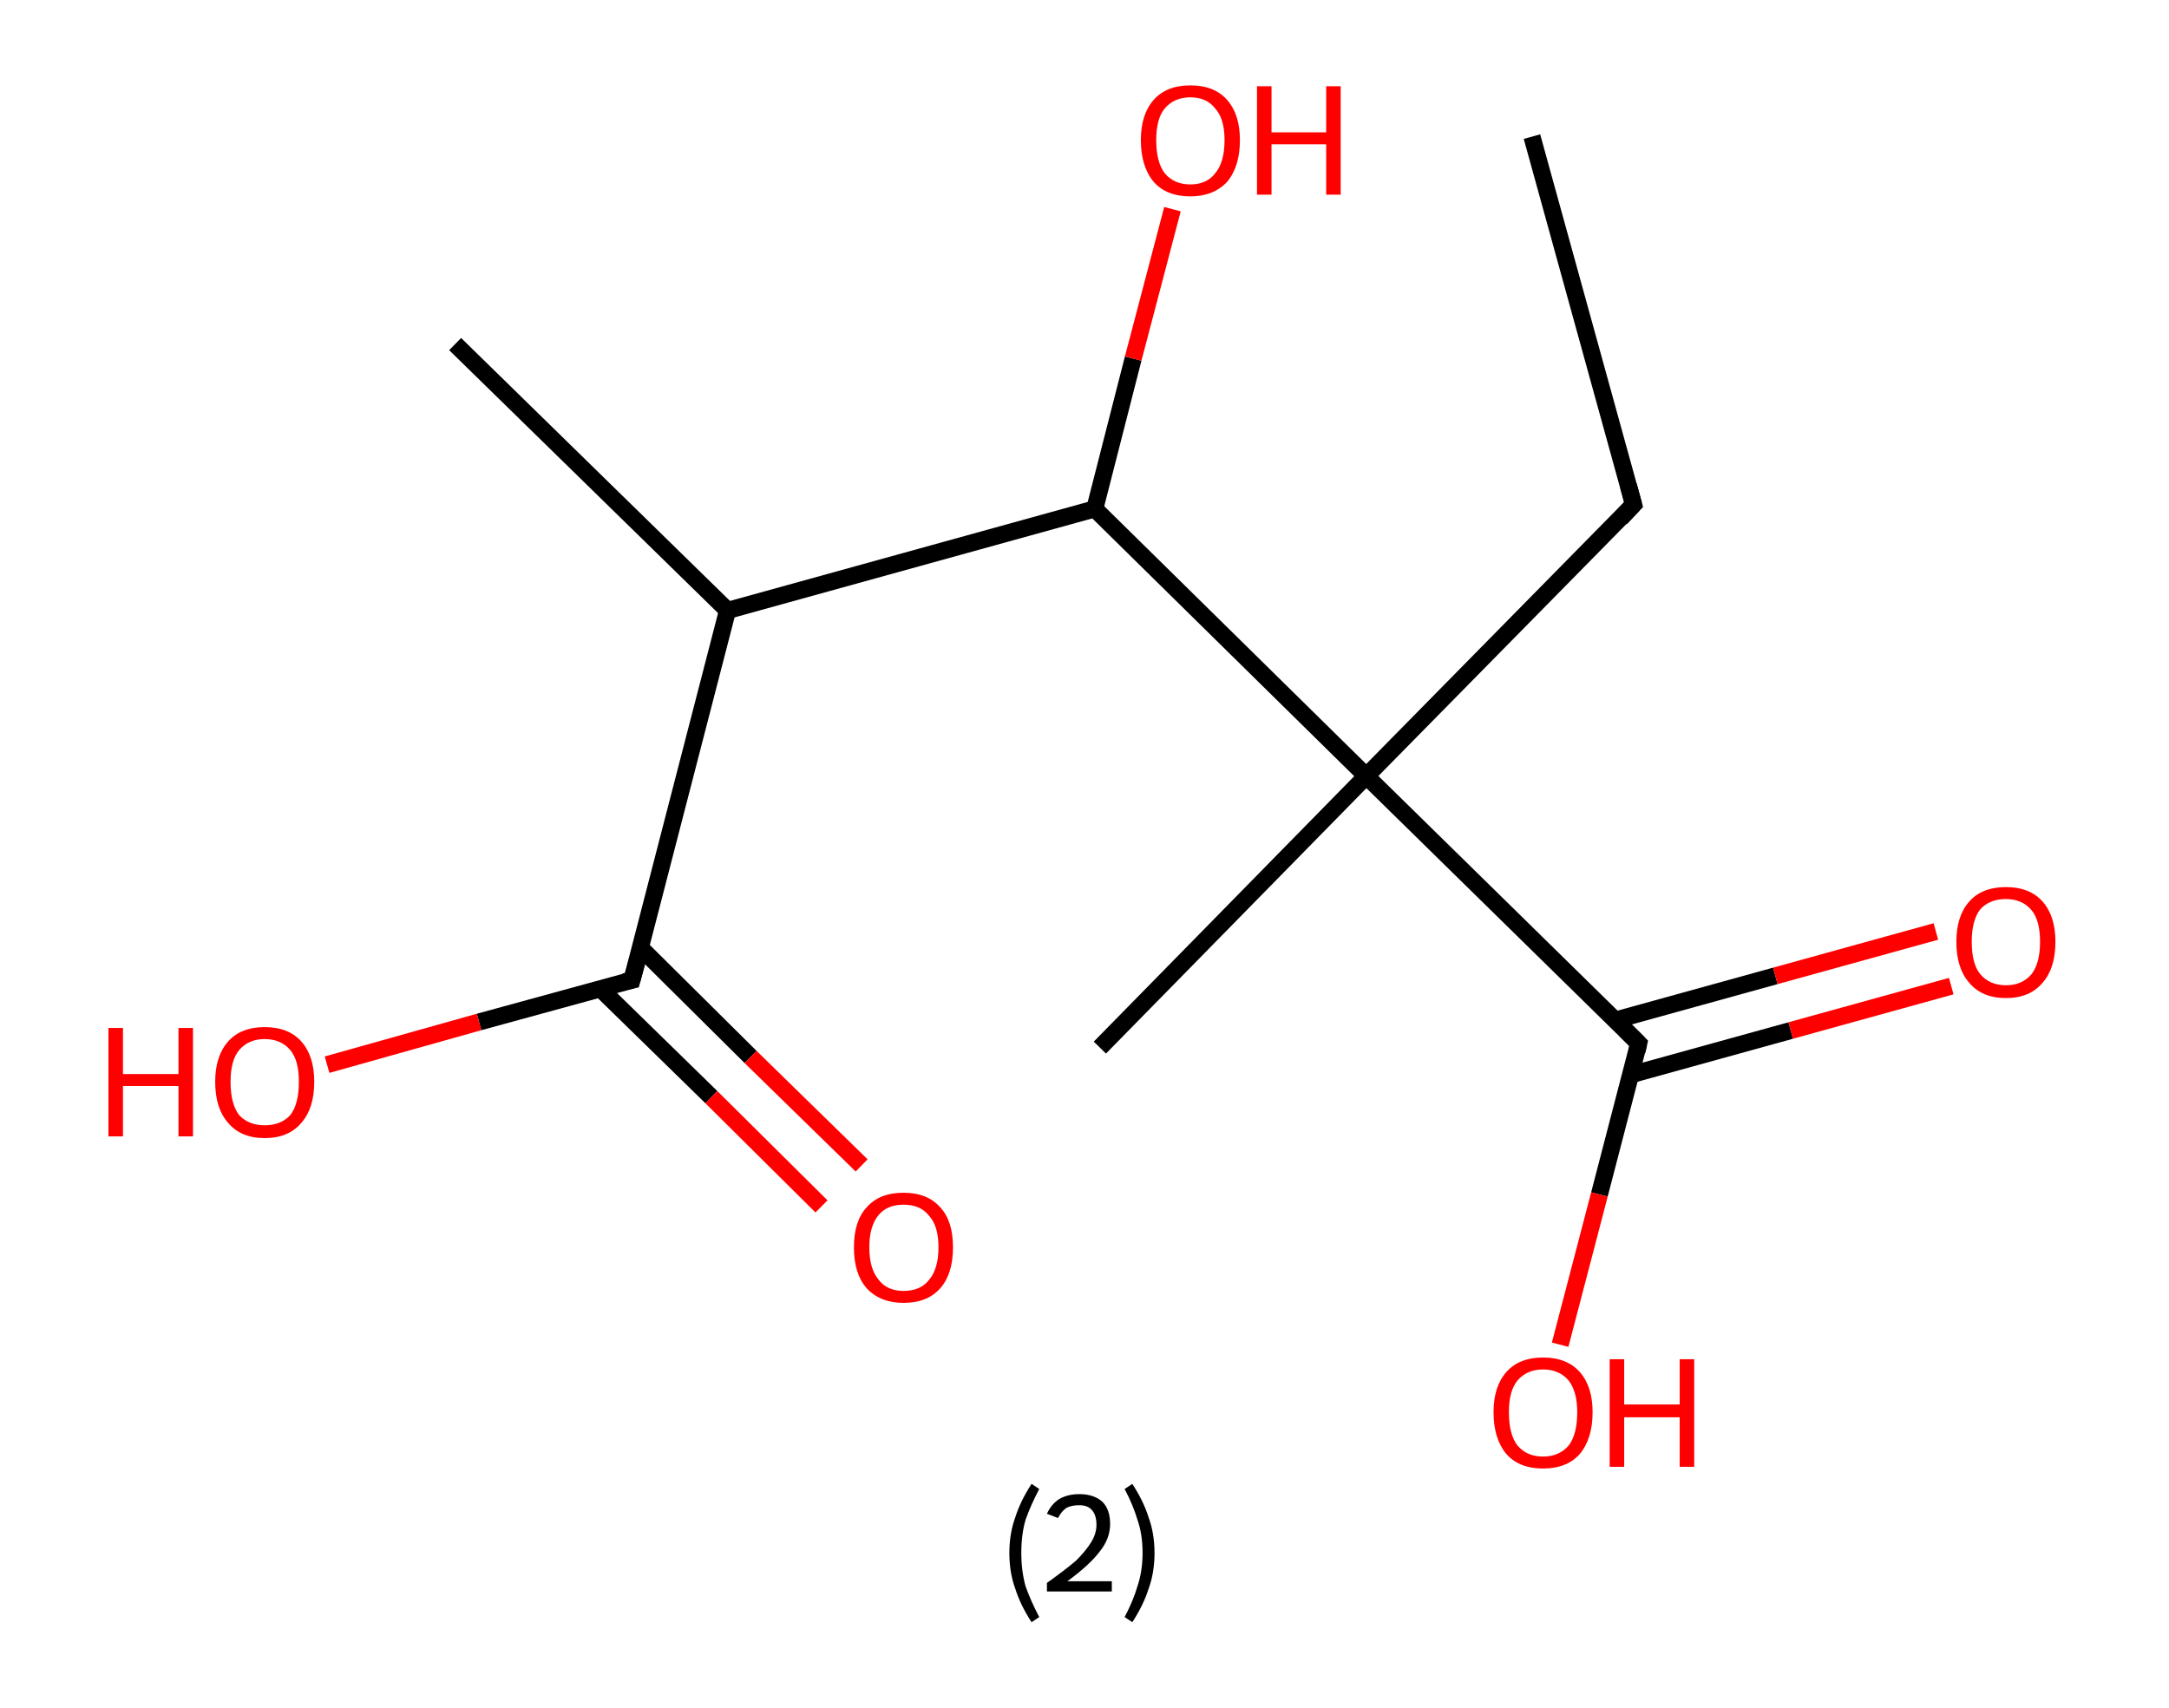 <?xml version='1.0' encoding='ASCII' standalone='yes'?>
<svg xmlns="http://www.w3.org/2000/svg" xmlns:rdkit="http://www.rdkit.org/xml" xmlns:xlink="http://www.w3.org/1999/xlink" version="1.1" baseProfile="full" xml:space="preserve" width="254px" height="200px" viewBox="0 0 254 200">
<!-- END OF HEADER -->
<rect style="opacity:1.0;fill:#FFFFFF;stroke:none" width="254.0" height="200.0" x="0.0" y="0.0"> </rect>
<path class="bond-0 atom-0 atom-1" d="M 179.4,16.0 L 191.3,59.1" style="fill:none;fill-rule:evenodd;stroke:#000000;stroke-width:2.0px;stroke-linecap:butt;stroke-linejoin:miter;stroke-opacity:1"/>
<path class="bond-1 atom-1 atom-2" d="M 191.3,59.1 L 160.0,90.9" style="fill:none;fill-rule:evenodd;stroke:#000000;stroke-width:2.0px;stroke-linecap:butt;stroke-linejoin:miter;stroke-opacity:1"/>
<path class="bond-2 atom-2 atom-3" d="M 160.0,90.9 L 128.8,122.7" style="fill:none;fill-rule:evenodd;stroke:#000000;stroke-width:2.0px;stroke-linecap:butt;stroke-linejoin:miter;stroke-opacity:1"/>
<path class="bond-3 atom-2 atom-4" d="M 160.0,90.9 L 191.9,122.2" style="fill:none;fill-rule:evenodd;stroke:#000000;stroke-width:2.0px;stroke-linecap:butt;stroke-linejoin:miter;stroke-opacity:1"/>
<path class="bond-4 atom-4 atom-5" d="M 190.9,125.9 L 209.7,120.7" style="fill:none;fill-rule:evenodd;stroke:#000000;stroke-width:2.0px;stroke-linecap:butt;stroke-linejoin:miter;stroke-opacity:1"/>
<path class="bond-4 atom-4 atom-5" d="M 209.7,120.7 L 228.5,115.5" style="fill:none;fill-rule:evenodd;stroke:#FF0000;stroke-width:2.0px;stroke-linecap:butt;stroke-linejoin:miter;stroke-opacity:1"/>
<path class="bond-4 atom-4 atom-5" d="M 189.1,119.5 L 207.9,114.3" style="fill:none;fill-rule:evenodd;stroke:#000000;stroke-width:2.0px;stroke-linecap:butt;stroke-linejoin:miter;stroke-opacity:1"/>
<path class="bond-4 atom-4 atom-5" d="M 207.9,114.3 L 226.7,109.1" style="fill:none;fill-rule:evenodd;stroke:#FF0000;stroke-width:2.0px;stroke-linecap:butt;stroke-linejoin:miter;stroke-opacity:1"/>
<path class="bond-5 atom-4 atom-6" d="M 191.9,122.2 L 187.3,139.9" style="fill:none;fill-rule:evenodd;stroke:#000000;stroke-width:2.0px;stroke-linecap:butt;stroke-linejoin:miter;stroke-opacity:1"/>
<path class="bond-5 atom-4 atom-6" d="M 187.3,139.9 L 182.7,157.5" style="fill:none;fill-rule:evenodd;stroke:#FF0000;stroke-width:2.0px;stroke-linecap:butt;stroke-linejoin:miter;stroke-opacity:1"/>
<path class="bond-6 atom-2 atom-7" d="M 160.0,90.9 L 128.2,59.6" style="fill:none;fill-rule:evenodd;stroke:#000000;stroke-width:2.0px;stroke-linecap:butt;stroke-linejoin:miter;stroke-opacity:1"/>
<path class="bond-7 atom-7 atom-8" d="M 128.2,59.6 L 132.7,42.0" style="fill:none;fill-rule:evenodd;stroke:#000000;stroke-width:2.0px;stroke-linecap:butt;stroke-linejoin:miter;stroke-opacity:1"/>
<path class="bond-7 atom-7 atom-8" d="M 132.7,42.0 L 137.3,24.5" style="fill:none;fill-rule:evenodd;stroke:#FF0000;stroke-width:2.0px;stroke-linecap:butt;stroke-linejoin:miter;stroke-opacity:1"/>
<path class="bond-8 atom-7 atom-9" d="M 128.2,59.6 L 85.2,71.5" style="fill:none;fill-rule:evenodd;stroke:#000000;stroke-width:2.0px;stroke-linecap:butt;stroke-linejoin:miter;stroke-opacity:1"/>
<path class="bond-9 atom-9 atom-10" d="M 85.2,71.5 L 53.3,40.3" style="fill:none;fill-rule:evenodd;stroke:#000000;stroke-width:2.0px;stroke-linecap:butt;stroke-linejoin:miter;stroke-opacity:1"/>
<path class="bond-10 atom-9 atom-11" d="M 85.2,71.5 L 74.0,114.8" style="fill:none;fill-rule:evenodd;stroke:#000000;stroke-width:2.0px;stroke-linecap:butt;stroke-linejoin:miter;stroke-opacity:1"/>
<path class="bond-11 atom-11 atom-12" d="M 70.3,115.8 L 83.3,128.5" style="fill:none;fill-rule:evenodd;stroke:#000000;stroke-width:2.0px;stroke-linecap:butt;stroke-linejoin:miter;stroke-opacity:1"/>
<path class="bond-11 atom-11 atom-12" d="M 83.3,128.5 L 96.2,141.3" style="fill:none;fill-rule:evenodd;stroke:#FF0000;stroke-width:2.0px;stroke-linecap:butt;stroke-linejoin:miter;stroke-opacity:1"/>
<path class="bond-11 atom-11 atom-12" d="M 75.0,111.0 L 87.9,123.8" style="fill:none;fill-rule:evenodd;stroke:#000000;stroke-width:2.0px;stroke-linecap:butt;stroke-linejoin:miter;stroke-opacity:1"/>
<path class="bond-11 atom-11 atom-12" d="M 87.9,123.8 L 100.9,136.5" style="fill:none;fill-rule:evenodd;stroke:#FF0000;stroke-width:2.0px;stroke-linecap:butt;stroke-linejoin:miter;stroke-opacity:1"/>
<path class="bond-12 atom-11 atom-13" d="M 74.0,114.8 L 56.1,119.7" style="fill:none;fill-rule:evenodd;stroke:#000000;stroke-width:2.0px;stroke-linecap:butt;stroke-linejoin:miter;stroke-opacity:1"/>
<path class="bond-12 atom-11 atom-13" d="M 56.1,119.7 L 38.3,124.7" style="fill:none;fill-rule:evenodd;stroke:#FF0000;stroke-width:2.0px;stroke-linecap:butt;stroke-linejoin:miter;stroke-opacity:1"/>
<path d="M 190.7,56.9 L 191.3,59.1 L 189.8,60.7" style="fill:none;stroke:#000000;stroke-width:2.0px;stroke-linecap:butt;stroke-linejoin:miter;stroke-opacity:1;"/>
<path d="M 190.3,120.6 L 191.9,122.2 L 191.7,123.1" style="fill:none;stroke:#000000;stroke-width:2.0px;stroke-linecap:butt;stroke-linejoin:miter;stroke-opacity:1;"/>
<path d="M 74.6,112.6 L 74.0,114.8 L 73.1,115.0" style="fill:none;stroke:#000000;stroke-width:2.0px;stroke-linecap:butt;stroke-linejoin:miter;stroke-opacity:1;"/>
<path class="atom-5" d="M 229.1 110.3 Q 229.1 107.3, 230.6 105.6 Q 232.1 103.9, 234.9 103.9 Q 237.7 103.9, 239.2 105.6 Q 240.7 107.3, 240.7 110.3 Q 240.7 113.4, 239.2 115.1 Q 237.7 116.9, 234.9 116.9 Q 232.1 116.9, 230.6 115.1 Q 229.1 113.4, 229.1 110.3 M 234.9 115.4 Q 236.8 115.4, 237.9 114.1 Q 238.9 112.8, 238.9 110.3 Q 238.9 107.8, 237.9 106.6 Q 236.8 105.3, 234.9 105.3 Q 233.0 105.3, 231.9 106.5 Q 230.9 107.8, 230.9 110.3 Q 230.9 112.9, 231.9 114.1 Q 233.0 115.4, 234.9 115.4 " fill="#FF0000"/>
<path class="atom-6" d="M 174.9 165.4 Q 174.9 162.4, 176.4 160.7 Q 177.9 159.0, 180.7 159.0 Q 183.5 159.0, 185.0 160.7 Q 186.5 162.4, 186.5 165.4 Q 186.5 168.5, 185.0 170.3 Q 183.5 172.0, 180.7 172.0 Q 177.9 172.0, 176.4 170.3 Q 174.9 168.5, 174.9 165.4 M 180.7 170.6 Q 182.6 170.6, 183.7 169.3 Q 184.7 168.0, 184.7 165.4 Q 184.7 163.0, 183.7 161.7 Q 182.6 160.4, 180.7 160.4 Q 178.8 160.4, 177.7 161.7 Q 176.7 162.9, 176.7 165.4 Q 176.7 168.0, 177.7 169.3 Q 178.8 170.6, 180.7 170.6 " fill="#FF0000"/>
<path class="atom-6" d="M 188.5 159.2 L 190.2 159.2 L 190.2 164.5 L 196.7 164.5 L 196.7 159.2 L 198.4 159.2 L 198.4 171.8 L 196.7 171.8 L 196.7 166.0 L 190.2 166.0 L 190.2 171.8 L 188.5 171.8 L 188.5 159.2 " fill="#FF0000"/>
<path class="atom-8" d="M 133.6 16.4 Q 133.6 13.4, 135.1 11.7 Q 136.6 10.0, 139.4 10.0 Q 142.2 10.0, 143.7 11.7 Q 145.2 13.4, 145.2 16.4 Q 145.2 19.5, 143.7 21.3 Q 142.1 23.0, 139.4 23.0 Q 136.6 23.0, 135.1 21.3 Q 133.6 19.5, 133.6 16.4 M 139.4 21.6 Q 141.3 21.6, 142.3 20.3 Q 143.4 19.0, 143.4 16.4 Q 143.4 13.9, 142.3 12.7 Q 141.3 11.4, 139.4 11.4 Q 137.5 11.4, 136.4 12.7 Q 135.4 13.9, 135.4 16.4 Q 135.4 19.0, 136.4 20.3 Q 137.5 21.6, 139.4 21.6 " fill="#FF0000"/>
<path class="atom-8" d="M 147.2 10.1 L 148.9 10.1 L 148.9 15.5 L 155.3 15.5 L 155.3 10.1 L 157.0 10.1 L 157.0 22.8 L 155.3 22.8 L 155.3 16.9 L 148.9 16.9 L 148.9 22.8 L 147.2 22.8 L 147.2 10.1 " fill="#FF0000"/>
<path class="atom-12" d="M 100.0 146.1 Q 100.0 143.0, 101.5 141.4 Q 103.0 139.7, 105.8 139.7 Q 108.6 139.7, 110.1 141.4 Q 111.6 143.0, 111.6 146.1 Q 111.6 149.2, 110.1 150.9 Q 108.6 152.6, 105.8 152.6 Q 103.1 152.6, 101.5 150.9 Q 100.0 149.2, 100.0 146.1 M 105.8 151.2 Q 107.8 151.2, 108.8 149.9 Q 109.9 148.6, 109.9 146.1 Q 109.9 143.6, 108.8 142.4 Q 107.8 141.1, 105.8 141.1 Q 103.9 141.1, 102.9 142.3 Q 101.8 143.6, 101.8 146.1 Q 101.8 148.6, 102.9 149.9 Q 103.9 151.2, 105.8 151.2 " fill="#FF0000"/>
<path class="atom-13" d="M 12.7 120.4 L 14.4 120.4 L 14.4 125.8 L 20.9 125.8 L 20.9 120.4 L 22.6 120.4 L 22.6 133.1 L 20.9 133.1 L 20.9 127.2 L 14.4 127.2 L 14.4 133.1 L 12.7 133.1 L 12.7 120.4 " fill="#FF0000"/>
<path class="atom-13" d="M 25.2 126.7 Q 25.2 123.7, 26.7 122.0 Q 28.2 120.3, 31.0 120.3 Q 33.8 120.3, 35.3 122.0 Q 36.8 123.7, 36.8 126.7 Q 36.8 129.8, 35.3 131.5 Q 33.8 133.3, 31.0 133.3 Q 28.2 133.3, 26.7 131.5 Q 25.2 129.8, 25.2 126.7 M 31.0 131.8 Q 32.9 131.8, 34.0 130.6 Q 35.0 129.3, 35.0 126.7 Q 35.0 124.2, 34.0 123.0 Q 32.9 121.7, 31.0 121.7 Q 29.1 121.7, 28.0 123.0 Q 27.0 124.2, 27.0 126.7 Q 27.0 129.3, 28.0 130.6 Q 29.1 131.8, 31.0 131.8 " fill="#FF0000"/>
<path class="legend" d="M 118.2 181.9 Q 118.2 179.6, 118.9 177.7 Q 119.5 175.8, 120.8 173.8 L 121.7 174.4 Q 120.7 176.3, 120.1 178.0 Q 119.6 179.7, 119.6 181.9 Q 119.6 184.0, 120.1 185.8 Q 120.7 187.5, 121.7 189.4 L 120.8 190.0 Q 119.5 188.0, 118.9 186.1 Q 118.2 184.2, 118.2 181.9 " fill="#000000"/>
<path class="legend" d="M 122.6 177.3 Q 123.1 176.2, 124.0 175.6 Q 125.0 175.0, 126.4 175.0 Q 128.1 175.0, 129.1 175.9 Q 130.0 176.8, 130.0 178.5 Q 130.0 180.2, 128.8 181.7 Q 127.6 183.3, 125.0 185.2 L 130.2 185.2 L 130.2 186.4 L 122.6 186.4 L 122.6 185.4 Q 124.7 183.9, 126.0 182.8 Q 127.2 181.6, 127.8 180.6 Q 128.4 179.6, 128.4 178.6 Q 128.4 177.5, 127.9 176.9 Q 127.4 176.3, 126.4 176.3 Q 125.5 176.3, 124.9 176.6 Q 124.3 177.0, 123.9 177.8 L 122.6 177.3 " fill="#000000"/>
<path class="legend" d="M 135.2 181.9 Q 135.2 184.2, 134.5 186.1 Q 133.9 188.0, 132.6 190.0 L 131.7 189.4 Q 132.7 187.5, 133.2 185.8 Q 133.8 184.0, 133.8 181.9 Q 133.8 179.7, 133.2 178.0 Q 132.7 176.3, 131.7 174.4 L 132.6 173.8 Q 133.9 175.8, 134.5 177.7 Q 135.2 179.6, 135.2 181.9 " fill="#000000"/>
</svg>
